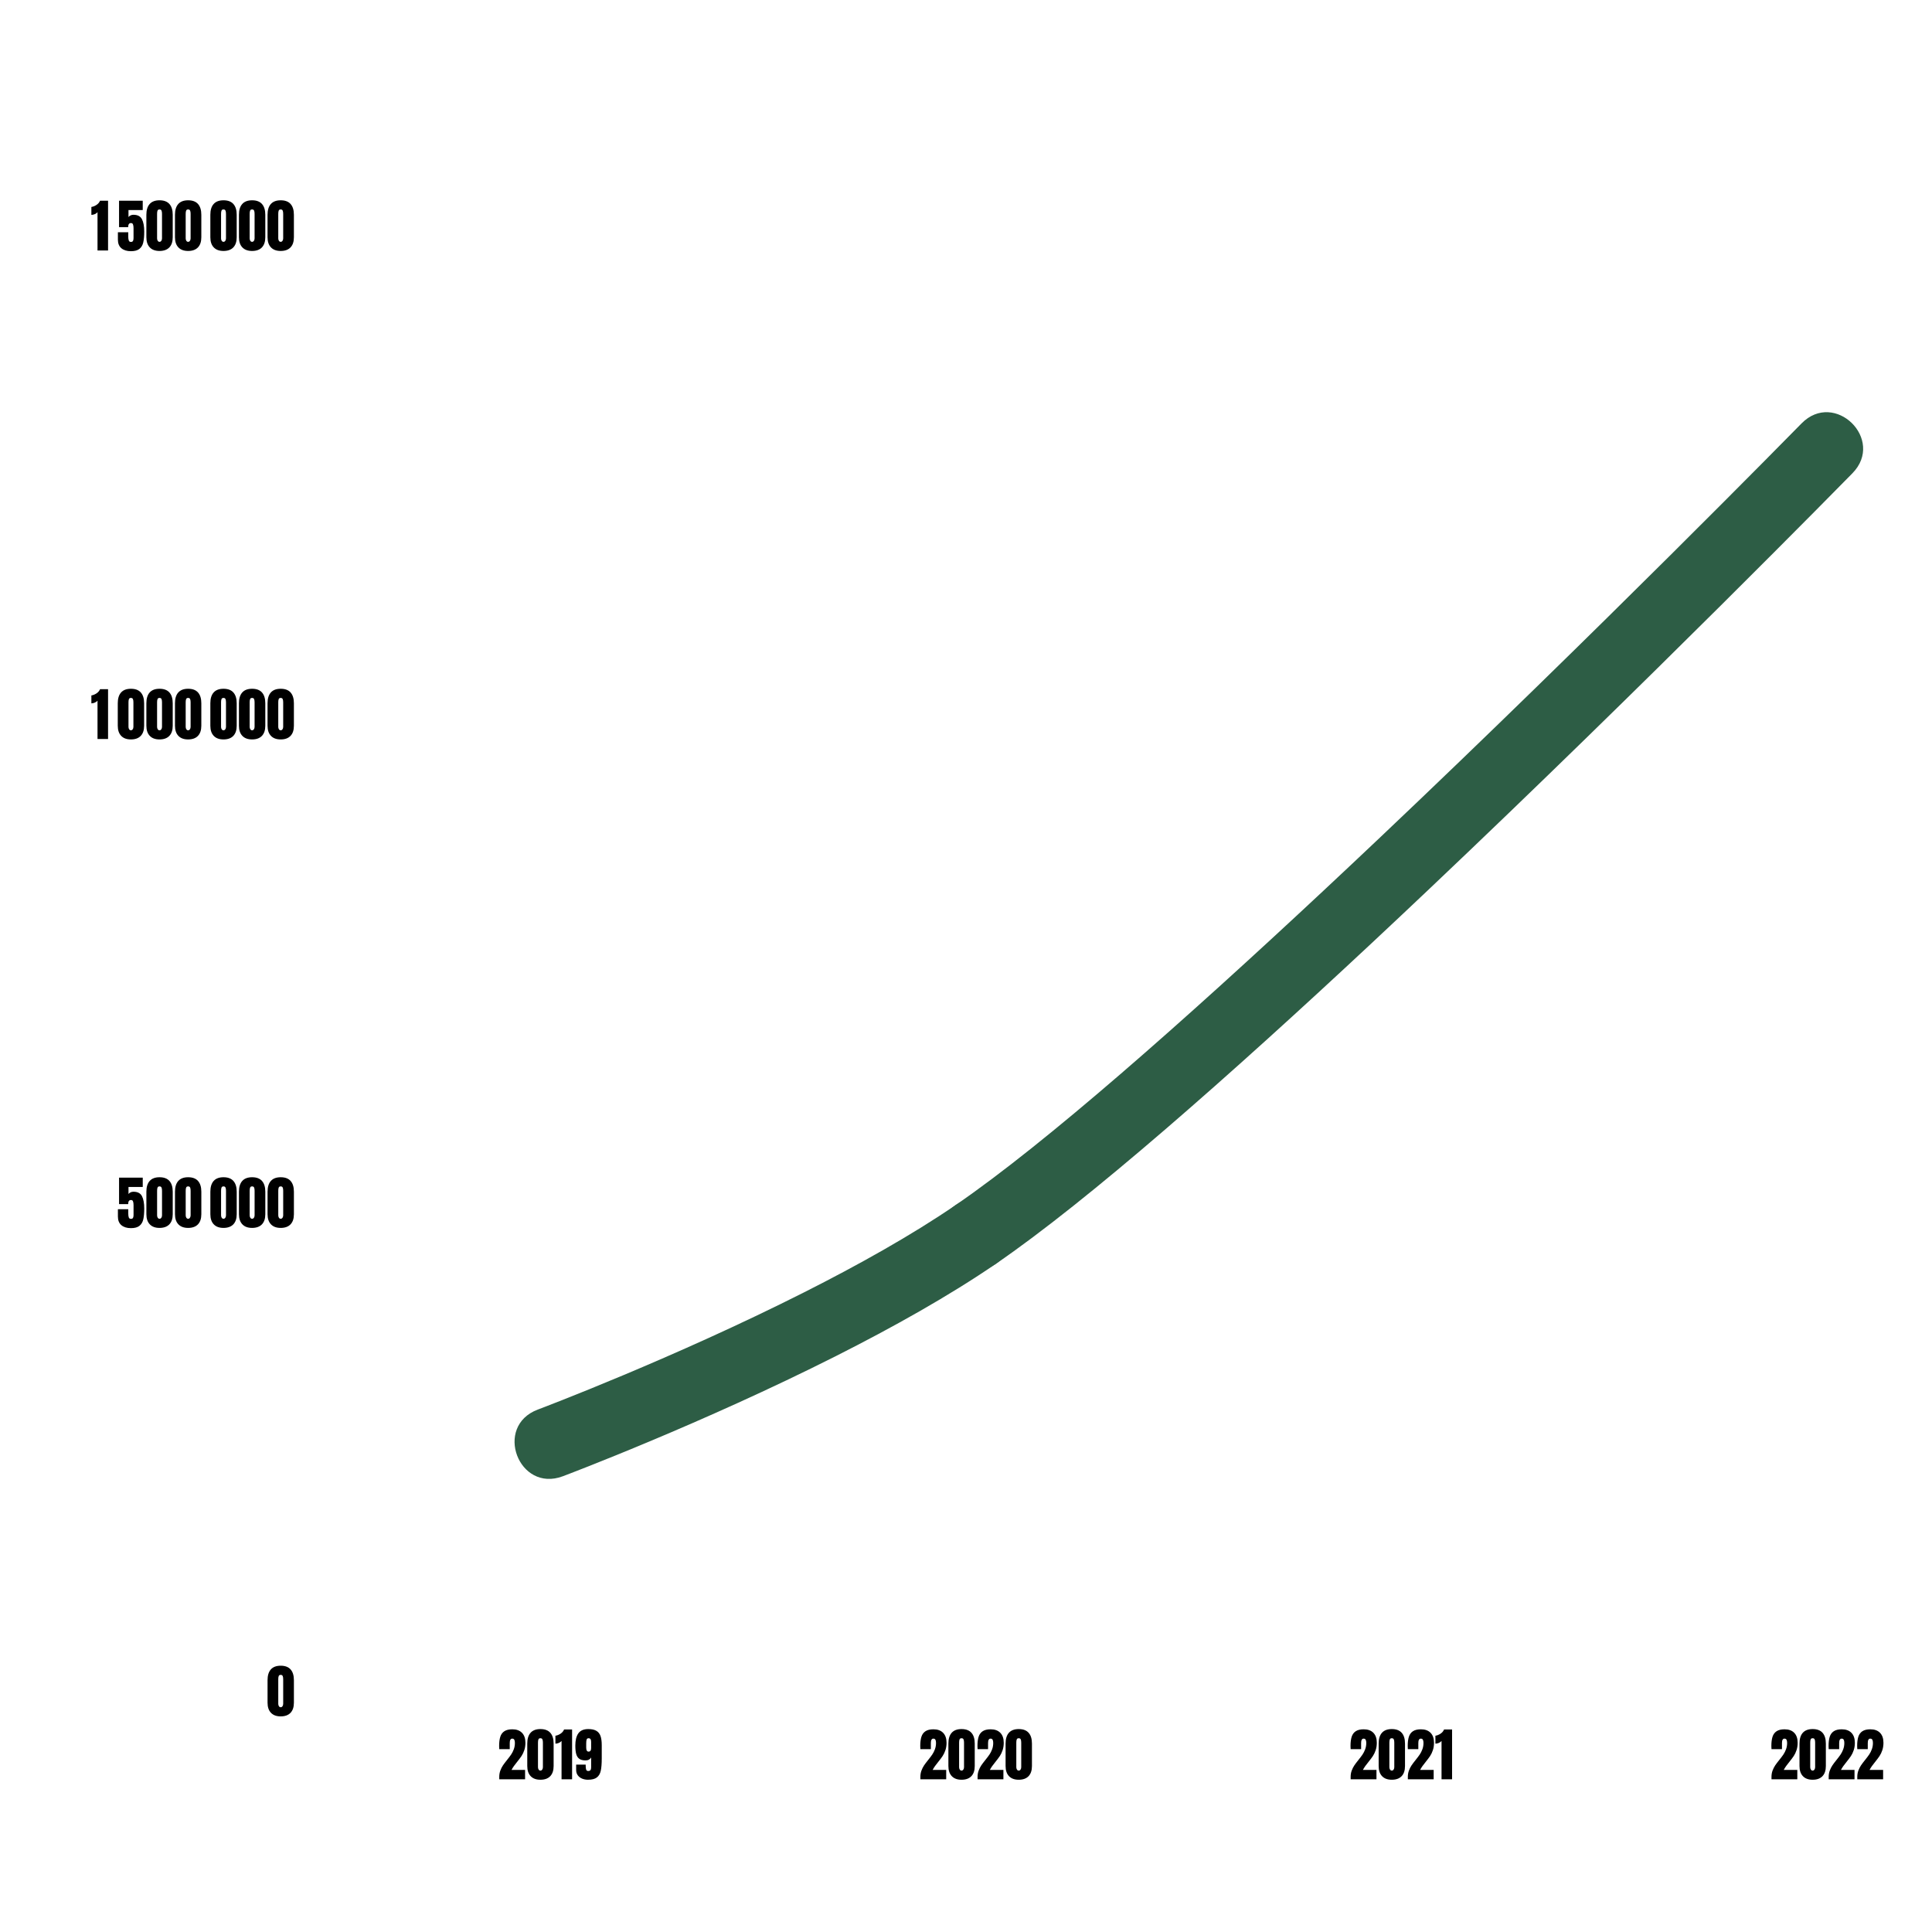 <svg xmlns="http://www.w3.org/2000/svg" width="1920" zoomAndPan="magnify" viewBox="0 0 1440 1440" height="1920"
     preserveAspectRatio="xMidYMid meet" version="1.0"><defs><g/><clipPath id="da29f2d772"><path d="M 383 893 L 755 893 L 755 1103 L 383 1103 Z M 383 893 " clip-rule="nonzero"/></clipPath><clipPath id="50ce018837"><path d="M 413.949 1075.473 C 413.949 1073.379 412.25 1071.68 410.156 1071.68 C 408.062 1071.68 406.363 1073.379 406.363 1075.473 C 406.363 1077.566 408.062 1079.266 410.156 1079.266 C 412.25 1079.266 413.949 1077.566 413.949 1075.473 Z M 400.801 1050.629 C 367.809 1063.051 386.52 1112.742 419.512 1100.316 C 419.512 1100.316 419.551 1100.301 419.633 1100.273 C 423.602 1098.773 523.648 1060.934 623.336 1010.594 C 665.434 989.332 707.449 965.84 742.344 941.934 C 771.43 922.008 741.422 878.207 712.336 898.133 C 679.23 920.812 639.336 943.031 599.402 963.199 C 502.262 1012.25 404.773 1049.133 400.91 1050.586 C 400.84 1050.613 400.801 1050.629 400.801 1050.629 " clip-rule="nonzero"/></clipPath><clipPath id="280ed7d904"><path d="M 700 307 L 1389 307 L 1389 948 L 700 948 Z M 700 307 " clip-rule="nonzero"/></clipPath><clipPath id="d6981d12c8"><path d="M 731.133 920.031 C 731.133 917.938 729.434 916.242 727.34 916.242 C 725.246 916.242 723.547 917.938 723.547 920.031 C 723.547 922.129 725.246 923.824 727.34 923.824 C 729.434 923.824 731.133 922.129 731.133 920.031 Z M 712.336 898.133 C 683.25 918.059 713.262 961.859 742.344 941.934 C 810.914 894.957 916.613 801.758 1022.492 702.848 C 1036.688 689.586 1050.887 676.223 1065 662.855 C 1226.953 509.5 1377.621 355.875 1380.621 352.82 C 1380.652 352.789 1380.668 352.773 1380.668 352.773 C 1405.348 327.594 1367.43 290.43 1342.75 315.605 C 1342.75 315.605 1342.734 315.621 1342.707 315.652 C 1339.723 318.691 1189.727 471.629 1028.496 624.305 C 1014.469 637.586 1000.355 650.867 986.246 664.047 C 882.676 760.805 779.418 852.176 712.336 898.133 M 1365.5 334.188 C 1365.5 332.094 1363.805 330.395 1361.707 330.395 C 1359.613 330.395 1357.914 332.094 1357.914 334.188 C 1357.914 336.281 1359.613 337.98 1361.707 337.98 C 1363.805 337.98 1365.5 336.281 1365.5 334.188 Z M 1365.5 334.188 " clip-rule="nonzero"/></clipPath></defs><g fill="#000000" fill-opacity="1"><g transform="translate(370.821, 1326.171)"><g><path d="M 1.297 -1.766 C 1.297 -3.461 1.562 -5.031 2.094 -6.469 C 2.625 -7.906 3.273 -9.195 4.047 -10.344 C 4.828 -11.5 5.852 -12.859 7.125 -14.422 C 8.414 -16.023 9.441 -17.391 10.203 -18.516 C 10.961 -19.641 11.609 -20.926 12.141 -22.375 C 12.68 -23.832 12.953 -25.41 12.953 -27.109 C 12.953 -28.109 12.805 -28.891 12.516 -29.453 C 12.223 -30.016 11.707 -30.297 10.969 -30.297 C 9.727 -30.297 9.109 -29.188 9.109 -26.969 L 9.109 -22.438 L 1.297 -22.438 L 1.203 -24.734 C 1.203 -27.547 1.488 -29.859 2.062 -31.672 C 2.645 -33.484 3.656 -34.863 5.094 -35.812 C 6.531 -36.77 8.516 -37.25 11.047 -37.25 C 14.148 -37.25 16.551 -36.375 18.25 -34.625 C 19.945 -32.883 20.797 -30.422 20.797 -27.234 C 20.797 -25.191 20.516 -23.344 19.953 -21.688 C 19.398 -20.031 18.711 -18.582 17.891 -17.344 C 17.066 -16.113 15.977 -14.66 14.625 -12.984 C 13.645 -11.805 12.832 -10.754 12.188 -9.828 C 11.539 -8.91 10.957 -7.961 10.438 -6.984 L 20.547 -6.984 L 20.547 0 L 1.297 0 Z M 1.297 -1.766 "/></g></g></g><g fill="#000000" fill-opacity="1"><g transform="translate(392.138, 1326.171)"><g><path d="M 10.656 0.344 C 7.52 0.344 5.102 -0.539 3.406 -2.312 C 1.707 -4.082 0.859 -6.602 0.859 -9.875 L 0.859 -26.625 C 0.859 -30.133 1.676 -32.812 3.312 -34.656 C 4.957 -36.5 7.406 -37.422 10.656 -37.422 C 13.938 -37.422 16.395 -36.5 18.031 -34.656 C 19.676 -32.812 20.5 -30.133 20.5 -26.625 L 20.5 -9.875 C 20.5 -6.57 19.648 -4.039 17.953 -2.281 C 16.254 -0.531 13.82 0.344 10.656 0.344 Z M 10.656 -6.469 C 11.207 -6.469 11.656 -6.719 12 -7.219 C 12.344 -7.727 12.516 -8.328 12.516 -9.016 L 12.516 -27.312 C 12.516 -28.383 12.391 -29.195 12.141 -29.75 C 11.898 -30.312 11.406 -30.594 10.656 -30.594 C 9.906 -30.594 9.414 -30.312 9.188 -29.75 C 8.957 -29.195 8.844 -28.383 8.844 -27.312 L 8.844 -9.016 C 8.844 -8.328 9.008 -7.727 9.344 -7.219 C 9.676 -6.719 10.113 -6.469 10.656 -6.469 Z M 10.656 -6.469 "/></g></g></g><g fill="#000000" fill-opacity="1"><g transform="translate(413.454, 1326.171)"><g><path d="M 5.094 -28.562 C 4.602 -27.957 3.914 -27.469 3.031 -27.094 C 2.156 -26.727 1.316 -26.547 0.516 -26.547 L 0.516 -32.453 C 1.785 -32.648 3.047 -33.148 4.297 -33.953 C 5.547 -34.766 6.441 -35.816 6.984 -37.109 L 12.953 -37.109 L 12.953 0 L 5.094 0 Z M 5.094 -28.562 "/></g></g></g><g fill="#000000" fill-opacity="1"><g transform="translate(427.738, 1326.171)"><g><path d="M 10.531 0.344 C 8.914 0.344 7.438 0.062 6.094 -0.5 C 4.758 -1.062 3.691 -1.891 2.891 -2.984 C 2.086 -4.078 1.688 -5.398 1.688 -6.953 L 1.688 -10.922 L 8.797 -10.922 L 8.797 -10.188 C 8.797 -8.945 8.91 -7.969 9.141 -7.25 C 9.379 -6.531 9.883 -6.172 10.656 -6.172 C 11.469 -6.172 12.035 -6.395 12.359 -6.844 C 12.691 -7.289 12.859 -7.957 12.859 -8.844 L 12.859 -16.266 C 12.516 -15.609 11.984 -15.078 11.266 -14.672 C 10.547 -14.266 9.695 -14.062 8.719 -14.062 C 6.707 -14.062 5.145 -14.461 4.031 -15.266 C 2.926 -16.078 2.156 -17.273 1.719 -18.859 C 1.289 -20.441 1.078 -22.523 1.078 -25.109 C 1.078 -29.055 1.82 -32.094 3.312 -34.219 C 4.812 -36.352 7.289 -37.422 10.75 -37.422 C 13.281 -37.422 15.281 -36.988 16.75 -36.125 C 18.219 -35.258 19.254 -33.961 19.859 -32.234 C 20.461 -30.504 20.766 -28.258 20.766 -25.5 L 20.766 -15.5 C 20.766 -11.664 20.531 -8.648 20.062 -6.453 C 19.602 -4.254 18.641 -2.57 17.172 -1.406 C 15.703 -0.238 13.488 0.344 10.531 0.344 Z M 10.922 -20.625 C 12.211 -20.625 12.859 -21.504 12.859 -23.266 L 12.859 -27.875 C 12.859 -29.688 12.238 -30.594 11 -30.594 C 10.227 -30.594 9.734 -30.281 9.516 -29.656 C 9.297 -29.039 9.188 -28.047 9.188 -26.672 L 9.188 -23.656 C 9.188 -21.633 9.766 -20.625 10.922 -20.625 Z M 10.922 -20.625 "/></g></g></g><g fill="#000000" fill-opacity="1"><g transform="translate(684.699, 1326.171)"><g><path d="M 1.297 -1.766 C 1.297 -3.461 1.562 -5.031 2.094 -6.469 C 2.625 -7.906 3.273 -9.195 4.047 -10.344 C 4.828 -11.5 5.852 -12.859 7.125 -14.422 C 8.414 -16.023 9.441 -17.391 10.203 -18.516 C 10.961 -19.641 11.609 -20.926 12.141 -22.375 C 12.68 -23.832 12.953 -25.41 12.953 -27.109 C 12.953 -28.109 12.805 -28.891 12.516 -29.453 C 12.223 -30.016 11.707 -30.297 10.969 -30.297 C 9.727 -30.297 9.109 -29.188 9.109 -26.969 L 9.109 -22.438 L 1.297 -22.438 L 1.203 -24.734 C 1.203 -27.547 1.488 -29.859 2.062 -31.672 C 2.645 -33.484 3.656 -34.863 5.094 -35.812 C 6.531 -36.77 8.516 -37.25 11.047 -37.25 C 14.148 -37.25 16.551 -36.375 18.25 -34.625 C 19.945 -32.883 20.797 -30.422 20.797 -27.234 C 20.797 -25.191 20.516 -23.344 19.953 -21.688 C 19.398 -20.031 18.711 -18.582 17.891 -17.344 C 17.066 -16.113 15.977 -14.66 14.625 -12.984 C 13.645 -11.805 12.832 -10.754 12.188 -9.828 C 11.539 -8.91 10.957 -7.961 10.438 -6.984 L 20.547 -6.984 L 20.547 0 L 1.297 0 Z M 1.297 -1.766 "/></g></g></g><g fill="#000000" fill-opacity="1"><g transform="translate(706.016, 1326.171)"><g><path d="M 10.656 0.344 C 7.52 0.344 5.102 -0.539 3.406 -2.312 C 1.707 -4.082 0.859 -6.602 0.859 -9.875 L 0.859 -26.625 C 0.859 -30.133 1.676 -32.812 3.312 -34.656 C 4.957 -36.5 7.406 -37.422 10.656 -37.422 C 13.938 -37.422 16.395 -36.5 18.031 -34.656 C 19.676 -32.812 20.5 -30.133 20.5 -26.625 L 20.5 -9.875 C 20.5 -6.57 19.648 -4.039 17.953 -2.281 C 16.254 -0.531 13.82 0.344 10.656 0.344 Z M 10.656 -6.469 C 11.207 -6.469 11.656 -6.719 12 -7.219 C 12.344 -7.727 12.516 -8.328 12.516 -9.016 L 12.516 -27.312 C 12.516 -28.383 12.391 -29.195 12.141 -29.75 C 11.898 -30.312 11.406 -30.594 10.656 -30.594 C 9.906 -30.594 9.414 -30.312 9.188 -29.75 C 8.957 -29.195 8.844 -28.383 8.844 -27.312 L 8.844 -9.016 C 8.844 -8.328 9.008 -7.727 9.344 -7.219 C 9.676 -6.719 10.113 -6.469 10.656 -6.469 Z M 10.656 -6.469 "/></g></g></g><g fill="#000000" fill-opacity="1"><g transform="translate(727.333, 1326.171)"><g><path d="M 1.297 -1.766 C 1.297 -3.461 1.562 -5.031 2.094 -6.469 C 2.625 -7.906 3.273 -9.195 4.047 -10.344 C 4.828 -11.5 5.852 -12.859 7.125 -14.422 C 8.414 -16.023 9.441 -17.391 10.203 -18.516 C 10.961 -19.641 11.609 -20.926 12.141 -22.375 C 12.68 -23.832 12.953 -25.41 12.953 -27.109 C 12.953 -28.109 12.805 -28.891 12.516 -29.453 C 12.223 -30.016 11.707 -30.297 10.969 -30.297 C 9.727 -30.297 9.109 -29.188 9.109 -26.969 L 9.109 -22.438 L 1.297 -22.438 L 1.203 -24.734 C 1.203 -27.547 1.488 -29.859 2.062 -31.672 C 2.645 -33.484 3.656 -34.863 5.094 -35.812 C 6.531 -36.77 8.516 -37.25 11.047 -37.25 C 14.148 -37.25 16.551 -36.375 18.25 -34.625 C 19.945 -32.883 20.797 -30.422 20.797 -27.234 C 20.797 -25.191 20.516 -23.344 19.953 -21.688 C 19.398 -20.031 18.711 -18.582 17.891 -17.344 C 17.066 -16.113 15.977 -14.66 14.625 -12.984 C 13.645 -11.805 12.832 -10.754 12.188 -9.828 C 11.539 -8.91 10.957 -7.961 10.438 -6.984 L 20.547 -6.984 L 20.547 0 L 1.297 0 Z M 1.297 -1.766 "/></g></g></g><g fill="#000000" fill-opacity="1"><g transform="translate(748.65, 1326.171)"><g><path d="M 10.656 0.344 C 7.52 0.344 5.102 -0.539 3.406 -2.312 C 1.707 -4.082 0.859 -6.602 0.859 -9.875 L 0.859 -26.625 C 0.859 -30.133 1.676 -32.812 3.312 -34.656 C 4.957 -36.5 7.406 -37.422 10.656 -37.422 C 13.938 -37.422 16.395 -36.5 18.031 -34.656 C 19.676 -32.812 20.5 -30.133 20.5 -26.625 L 20.5 -9.875 C 20.5 -6.57 19.648 -4.039 17.953 -2.281 C 16.254 -0.531 13.82 0.344 10.656 0.344 Z M 10.656 -6.469 C 11.207 -6.469 11.656 -6.719 12 -7.219 C 12.344 -7.727 12.516 -8.328 12.516 -9.016 L 12.516 -27.312 C 12.516 -28.383 12.391 -29.195 12.141 -29.75 C 11.898 -30.312 11.406 -30.594 10.656 -30.594 C 9.906 -30.594 9.414 -30.312 9.188 -29.75 C 8.957 -29.195 8.844 -28.383 8.844 -27.312 L 8.844 -9.016 C 8.844 -8.328 9.008 -7.727 9.344 -7.219 C 9.676 -6.719 10.113 -6.469 10.656 -6.469 Z M 10.656 -6.469 "/></g></g></g><g fill="#000000" fill-opacity="1"><g transform="translate(1005.392, 1326.171)"><g><path d="M 1.297 -1.766 C 1.297 -3.461 1.562 -5.031 2.094 -6.469 C 2.625 -7.906 3.273 -9.195 4.047 -10.344 C 4.828 -11.5 5.852 -12.859 7.125 -14.422 C 8.414 -16.023 9.441 -17.391 10.203 -18.516 C 10.961 -19.641 11.609 -20.926 12.141 -22.375 C 12.68 -23.832 12.953 -25.41 12.953 -27.109 C 12.953 -28.109 12.805 -28.891 12.516 -29.453 C 12.223 -30.016 11.707 -30.297 10.969 -30.297 C 9.727 -30.297 9.109 -29.188 9.109 -26.969 L 9.109 -22.438 L 1.297 -22.438 L 1.203 -24.734 C 1.203 -27.547 1.488 -29.859 2.062 -31.672 C 2.645 -33.484 3.656 -34.863 5.094 -35.812 C 6.531 -36.77 8.516 -37.25 11.047 -37.25 C 14.148 -37.25 16.551 -36.375 18.25 -34.625 C 19.945 -32.883 20.797 -30.422 20.797 -27.234 C 20.797 -25.191 20.516 -23.344 19.953 -21.688 C 19.398 -20.031 18.711 -18.582 17.891 -17.344 C 17.066 -16.113 15.977 -14.66 14.625 -12.984 C 13.645 -11.805 12.832 -10.754 12.188 -9.828 C 11.539 -8.91 10.957 -7.961 10.438 -6.984 L 20.547 -6.984 L 20.547 0 L 1.297 0 Z M 1.297 -1.766 "/></g></g></g><g fill="#000000" fill-opacity="1"><g transform="translate(1026.709, 1326.171)"><g><path d="M 10.656 0.344 C 7.52 0.344 5.102 -0.539 3.406 -2.312 C 1.707 -4.082 0.859 -6.602 0.859 -9.875 L 0.859 -26.625 C 0.859 -30.133 1.676 -32.812 3.312 -34.656 C 4.957 -36.5 7.406 -37.422 10.656 -37.422 C 13.938 -37.422 16.395 -36.5 18.031 -34.656 C 19.676 -32.812 20.5 -30.133 20.5 -26.625 L 20.5 -9.875 C 20.5 -6.57 19.648 -4.039 17.953 -2.281 C 16.254 -0.531 13.82 0.344 10.656 0.344 Z M 10.656 -6.469 C 11.207 -6.469 11.656 -6.719 12 -7.219 C 12.344 -7.727 12.516 -8.328 12.516 -9.016 L 12.516 -27.312 C 12.516 -28.383 12.391 -29.195 12.141 -29.75 C 11.898 -30.312 11.406 -30.594 10.656 -30.594 C 9.906 -30.594 9.414 -30.312 9.188 -29.75 C 8.957 -29.195 8.844 -28.383 8.844 -27.312 L 8.844 -9.016 C 8.844 -8.328 9.008 -7.727 9.344 -7.219 C 9.676 -6.719 10.113 -6.469 10.656 -6.469 Z M 10.656 -6.469 "/></g></g></g><g fill="#000000" fill-opacity="1"><g transform="translate(1048.026, 1326.171)"><g><path d="M 1.297 -1.766 C 1.297 -3.461 1.562 -5.031 2.094 -6.469 C 2.625 -7.906 3.273 -9.195 4.047 -10.344 C 4.828 -11.5 5.852 -12.859 7.125 -14.422 C 8.414 -16.023 9.441 -17.391 10.203 -18.516 C 10.961 -19.641 11.609 -20.926 12.141 -22.375 C 12.68 -23.832 12.953 -25.41 12.953 -27.109 C 12.953 -28.109 12.805 -28.891 12.516 -29.453 C 12.223 -30.016 11.707 -30.297 10.969 -30.297 C 9.727 -30.297 9.109 -29.188 9.109 -26.969 L 9.109 -22.438 L 1.297 -22.438 L 1.203 -24.734 C 1.203 -27.547 1.488 -29.859 2.062 -31.672 C 2.645 -33.484 3.656 -34.863 5.094 -35.812 C 6.531 -36.77 8.516 -37.25 11.047 -37.25 C 14.148 -37.25 16.551 -36.375 18.25 -34.625 C 19.945 -32.883 20.797 -30.422 20.797 -27.234 C 20.797 -25.191 20.516 -23.344 19.953 -21.688 C 19.398 -20.031 18.711 -18.582 17.891 -17.344 C 17.066 -16.113 15.977 -14.66 14.625 -12.984 C 13.645 -11.805 12.832 -10.754 12.188 -9.828 C 11.539 -8.91 10.957 -7.961 10.438 -6.984 L 20.547 -6.984 L 20.547 0 L 1.297 0 Z M 1.297 -1.766 "/></g></g></g><g fill="#000000" fill-opacity="1"><g transform="translate(1069.343, 1326.171)"><g><path d="M 5.094 -28.562 C 4.602 -27.957 3.914 -27.469 3.031 -27.094 C 2.156 -26.727 1.316 -26.547 0.516 -26.547 L 0.516 -32.453 C 1.785 -32.648 3.047 -33.148 4.297 -33.953 C 5.547 -34.766 6.441 -35.816 6.984 -37.109 L 12.953 -37.109 L 12.953 0 L 5.094 0 Z M 5.094 -28.562 "/></g></g></g><g fill="#000000" fill-opacity="1"><g transform="translate(1319.068, 1326.171)"><g><path d="M 1.297 -1.766 C 1.297 -3.461 1.562 -5.031 2.094 -6.469 C 2.625 -7.906 3.273 -9.195 4.047 -10.344 C 4.828 -11.5 5.852 -12.859 7.125 -14.422 C 8.414 -16.023 9.441 -17.391 10.203 -18.516 C 10.961 -19.641 11.609 -20.926 12.141 -22.375 C 12.68 -23.832 12.953 -25.41 12.953 -27.109 C 12.953 -28.109 12.805 -28.891 12.516 -29.453 C 12.223 -30.016 11.707 -30.297 10.969 -30.297 C 9.727 -30.297 9.109 -29.188 9.109 -26.969 L 9.109 -22.438 L 1.297 -22.438 L 1.203 -24.734 C 1.203 -27.547 1.488 -29.859 2.062 -31.672 C 2.645 -33.484 3.656 -34.863 5.094 -35.812 C 6.531 -36.77 8.516 -37.25 11.047 -37.25 C 14.148 -37.25 16.551 -36.375 18.25 -34.625 C 19.945 -32.883 20.797 -30.422 20.797 -27.234 C 20.797 -25.191 20.516 -23.344 19.953 -21.688 C 19.398 -20.031 18.711 -18.582 17.891 -17.344 C 17.066 -16.113 15.977 -14.66 14.625 -12.984 C 13.645 -11.805 12.832 -10.754 12.188 -9.828 C 11.539 -8.91 10.957 -7.961 10.438 -6.984 L 20.547 -6.984 L 20.547 0 L 1.297 0 Z M 1.297 -1.766 "/></g></g></g><g fill="#000000" fill-opacity="1"><g transform="translate(1340.384, 1326.171)"><g><path d="M 10.656 0.344 C 7.52 0.344 5.102 -0.539 3.406 -2.312 C 1.707 -4.082 0.859 -6.602 0.859 -9.875 L 0.859 -26.625 C 0.859 -30.133 1.676 -32.812 3.312 -34.656 C 4.957 -36.5 7.406 -37.422 10.656 -37.422 C 13.938 -37.422 16.395 -36.5 18.031 -34.656 C 19.676 -32.812 20.5 -30.133 20.5 -26.625 L 20.5 -9.875 C 20.5 -6.57 19.648 -4.039 17.953 -2.281 C 16.254 -0.531 13.82 0.344 10.656 0.344 Z M 10.656 -6.469 C 11.207 -6.469 11.656 -6.719 12 -7.219 C 12.344 -7.727 12.516 -8.328 12.516 -9.016 L 12.516 -27.312 C 12.516 -28.383 12.391 -29.195 12.141 -29.75 C 11.898 -30.312 11.406 -30.594 10.656 -30.594 C 9.906 -30.594 9.414 -30.312 9.188 -29.75 C 8.957 -29.195 8.844 -28.383 8.844 -27.312 L 8.844 -9.016 C 8.844 -8.328 9.008 -7.727 9.344 -7.219 C 9.676 -6.719 10.113 -6.469 10.656 -6.469 Z M 10.656 -6.469 "/></g></g></g><g fill="#000000" fill-opacity="1"><g transform="translate(1361.701, 1326.171)"><g><path d="M 1.297 -1.766 C 1.297 -3.461 1.562 -5.031 2.094 -6.469 C 2.625 -7.906 3.273 -9.195 4.047 -10.344 C 4.828 -11.5 5.852 -12.859 7.125 -14.422 C 8.414 -16.023 9.441 -17.391 10.203 -18.516 C 10.961 -19.641 11.609 -20.926 12.141 -22.375 C 12.68 -23.832 12.953 -25.41 12.953 -27.109 C 12.953 -28.109 12.805 -28.891 12.516 -29.453 C 12.223 -30.016 11.707 -30.297 10.969 -30.297 C 9.727 -30.297 9.109 -29.188 9.109 -26.969 L 9.109 -22.438 L 1.297 -22.438 L 1.203 -24.734 C 1.203 -27.547 1.488 -29.859 2.062 -31.672 C 2.645 -33.484 3.656 -34.863 5.094 -35.812 C 6.531 -36.77 8.516 -37.25 11.047 -37.25 C 14.148 -37.25 16.551 -36.375 18.25 -34.625 C 19.945 -32.883 20.797 -30.422 20.797 -27.234 C 20.797 -25.191 20.516 -23.344 19.953 -21.688 C 19.398 -20.031 18.711 -18.582 17.891 -17.344 C 17.066 -16.113 15.977 -14.66 14.625 -12.984 C 13.645 -11.805 12.832 -10.754 12.188 -9.828 C 11.539 -8.91 10.957 -7.961 10.438 -6.984 L 20.547 -6.984 L 20.547 0 L 1.297 0 Z M 1.297 -1.766 "/></g></g></g><g fill="#000000" fill-opacity="1"><g transform="translate(1383.018, 1326.171)"><g><path d="M 1.297 -1.766 C 1.297 -3.461 1.562 -5.031 2.094 -6.469 C 2.625 -7.906 3.273 -9.195 4.047 -10.344 C 4.828 -11.5 5.852 -12.859 7.125 -14.422 C 8.414 -16.023 9.441 -17.391 10.203 -18.516 C 10.961 -19.641 11.609 -20.926 12.141 -22.375 C 12.68 -23.832 12.953 -25.41 12.953 -27.109 C 12.953 -28.109 12.805 -28.891 12.516 -29.453 C 12.223 -30.016 11.707 -30.297 10.969 -30.297 C 9.727 -30.297 9.109 -29.188 9.109 -26.969 L 9.109 -22.438 L 1.297 -22.438 L 1.203 -24.734 C 1.203 -27.547 1.488 -29.859 2.062 -31.672 C 2.645 -33.484 3.656 -34.863 5.094 -35.812 C 6.531 -36.77 8.516 -37.25 11.047 -37.25 C 14.148 -37.25 16.551 -36.375 18.25 -34.625 C 19.945 -32.883 20.797 -30.422 20.797 -27.234 C 20.797 -25.191 20.516 -23.344 19.953 -21.688 C 19.398 -20.031 18.711 -18.582 17.891 -17.344 C 17.066 -16.113 15.977 -14.66 14.625 -12.984 C 13.645 -11.805 12.832 -10.754 12.188 -9.828 C 11.539 -8.91 10.957 -7.961 10.438 -6.984 L 20.547 -6.984 L 20.547 0 L 1.297 0 Z M 1.297 -1.766 "/></g></g></g><g fill="#000000" fill-opacity="1"><g transform="translate(67.589, 186.711)"><g><path d="M 5.094 -28.562 C 4.602 -27.957 3.914 -27.469 3.031 -27.094 C 2.156 -26.727 1.316 -26.547 0.516 -26.547 L 0.516 -32.453 C 1.785 -32.648 3.047 -33.148 4.297 -33.953 C 5.547 -34.766 6.441 -35.816 6.984 -37.109 L 12.953 -37.109 L 12.953 0 L 5.094 0 Z M 5.094 -28.562 "/></g></g></g><g fill="#000000" fill-opacity="1"><g transform="translate(81.873, 186.711)"><g/></g></g><g fill="#000000" fill-opacity="1"><g transform="translate(86.921, 186.711)"><g><path d="M 10.656 0.516 C 7.695 0.516 5.336 -0.207 3.578 -1.656 C 1.828 -3.113 0.953 -5.266 0.953 -8.109 L 0.953 -13.594 L 8.672 -13.594 L 8.672 -10.438 C 8.672 -9.176 8.801 -8.188 9.062 -7.469 C 9.32 -6.75 9.852 -6.391 10.656 -6.391 C 11.406 -6.391 11.914 -6.633 12.188 -7.125 C 12.469 -7.613 12.609 -8.332 12.609 -9.281 L 12.609 -16.578 C 12.609 -17.754 12.484 -18.691 12.234 -19.391 C 11.992 -20.098 11.484 -20.453 10.703 -20.453 C 9.297 -20.453 8.594 -19.43 8.594 -17.391 L 1.812 -17.391 L 1.812 -37.109 L 19.469 -37.109 L 19.469 -30.172 L 8.844 -30.172 L 8.844 -24.938 C 9.219 -25.426 9.723 -25.828 10.359 -26.141 C 10.992 -26.461 11.711 -26.625 12.516 -26.625 C 15.617 -26.625 17.738 -25.531 18.875 -23.344 C 20.008 -21.156 20.578 -18.062 20.578 -14.062 C 20.578 -10.758 20.336 -8.078 19.859 -6.016 C 19.391 -3.961 18.438 -2.359 17 -1.203 C 15.562 -0.055 13.445 0.516 10.656 0.516 Z M 10.656 0.516 "/></g></g></g><g fill="#000000" fill-opacity="1"><g transform="translate(108.238, 186.711)"><g><path d="M 10.656 0.344 C 7.52 0.344 5.102 -0.539 3.406 -2.312 C 1.707 -4.082 0.859 -6.602 0.859 -9.875 L 0.859 -26.625 C 0.859 -30.133 1.676 -32.812 3.312 -34.656 C 4.957 -36.5 7.406 -37.422 10.656 -37.422 C 13.938 -37.422 16.395 -36.5 18.031 -34.656 C 19.676 -32.812 20.5 -30.133 20.5 -26.625 L 20.5 -9.875 C 20.5 -6.57 19.648 -4.039 17.953 -2.281 C 16.254 -0.531 13.82 0.344 10.656 0.344 Z M 10.656 -6.469 C 11.207 -6.469 11.656 -6.719 12 -7.219 C 12.344 -7.727 12.516 -8.328 12.516 -9.016 L 12.516 -27.312 C 12.516 -28.383 12.391 -29.195 12.141 -29.75 C 11.898 -30.312 11.406 -30.594 10.656 -30.594 C 9.906 -30.594 9.414 -30.312 9.188 -29.75 C 8.957 -29.195 8.844 -28.383 8.844 -27.312 L 8.844 -9.016 C 8.844 -8.328 9.008 -7.727 9.344 -7.219 C 9.676 -6.719 10.113 -6.469 10.656 -6.469 Z M 10.656 -6.469 "/></g></g></g><g fill="#000000" fill-opacity="1"><g transform="translate(129.555, 186.711)"><g><path d="M 10.656 0.344 C 7.52 0.344 5.102 -0.539 3.406 -2.312 C 1.707 -4.082 0.859 -6.602 0.859 -9.875 L 0.859 -26.625 C 0.859 -30.133 1.676 -32.812 3.312 -34.656 C 4.957 -36.5 7.406 -37.422 10.656 -37.422 C 13.938 -37.422 16.395 -36.5 18.031 -34.656 C 19.676 -32.812 20.5 -30.133 20.5 -26.625 L 20.5 -9.875 C 20.5 -6.57 19.648 -4.039 17.953 -2.281 C 16.254 -0.531 13.82 0.344 10.656 0.344 Z M 10.656 -6.469 C 11.207 -6.469 11.656 -6.719 12 -7.219 C 12.344 -7.727 12.516 -8.328 12.516 -9.016 L 12.516 -27.312 C 12.516 -28.383 12.391 -29.195 12.141 -29.75 C 11.898 -30.312 11.406 -30.594 10.656 -30.594 C 9.906 -30.594 9.414 -30.312 9.188 -29.75 C 8.957 -29.195 8.844 -28.383 8.844 -27.312 L 8.844 -9.016 C 8.844 -8.328 9.008 -7.727 9.344 -7.219 C 9.676 -6.719 10.113 -6.469 10.656 -6.469 Z M 10.656 -6.469 "/></g></g></g><g fill="#000000" fill-opacity="1"><g transform="translate(150.872, 186.711)"><g/></g></g><g fill="#000000" fill-opacity="1"><g transform="translate(155.921, 186.711)"><g><path d="M 10.656 0.344 C 7.52 0.344 5.102 -0.539 3.406 -2.312 C 1.707 -4.082 0.859 -6.602 0.859 -9.875 L 0.859 -26.625 C 0.859 -30.133 1.676 -32.812 3.312 -34.656 C 4.957 -36.5 7.406 -37.422 10.656 -37.422 C 13.938 -37.422 16.395 -36.5 18.031 -34.656 C 19.676 -32.812 20.5 -30.133 20.5 -26.625 L 20.5 -9.875 C 20.5 -6.57 19.648 -4.039 17.953 -2.281 C 16.254 -0.531 13.82 0.344 10.656 0.344 Z M 10.656 -6.469 C 11.207 -6.469 11.656 -6.719 12 -7.219 C 12.344 -7.727 12.516 -8.328 12.516 -9.016 L 12.516 -27.312 C 12.516 -28.383 12.391 -29.195 12.141 -29.75 C 11.898 -30.312 11.406 -30.594 10.656 -30.594 C 9.906 -30.594 9.414 -30.312 9.188 -29.75 C 8.957 -29.195 8.844 -28.383 8.844 -27.312 L 8.844 -9.016 C 8.844 -8.328 9.008 -7.727 9.344 -7.219 C 9.676 -6.719 10.113 -6.469 10.656 -6.469 Z M 10.656 -6.469 "/></g></g></g><g fill="#000000" fill-opacity="1"><g transform="translate(177.237, 186.711)"><g><path d="M 10.656 0.344 C 7.52 0.344 5.102 -0.539 3.406 -2.312 C 1.707 -4.082 0.859 -6.602 0.859 -9.875 L 0.859 -26.625 C 0.859 -30.133 1.676 -32.812 3.312 -34.656 C 4.957 -36.5 7.406 -37.422 10.656 -37.422 C 13.938 -37.422 16.395 -36.5 18.031 -34.656 C 19.676 -32.812 20.5 -30.133 20.5 -26.625 L 20.5 -9.875 C 20.5 -6.57 19.648 -4.039 17.953 -2.281 C 16.254 -0.531 13.82 0.344 10.656 0.344 Z M 10.656 -6.469 C 11.207 -6.469 11.656 -6.719 12 -7.219 C 12.344 -7.727 12.516 -8.328 12.516 -9.016 L 12.516 -27.312 C 12.516 -28.383 12.391 -29.195 12.141 -29.75 C 11.898 -30.312 11.406 -30.594 10.656 -30.594 C 9.906 -30.594 9.414 -30.312 9.188 -29.75 C 8.957 -29.195 8.844 -28.383 8.844 -27.312 L 8.844 -9.016 C 8.844 -8.328 9.008 -7.727 9.344 -7.219 C 9.676 -6.719 10.113 -6.469 10.656 -6.469 Z M 10.656 -6.469 "/></g></g></g><g fill="#000000" fill-opacity="1"><g transform="translate(198.554, 186.711)"><g><path d="M 10.656 0.344 C 7.52 0.344 5.102 -0.539 3.406 -2.312 C 1.707 -4.082 0.859 -6.602 0.859 -9.875 L 0.859 -26.625 C 0.859 -30.133 1.676 -32.812 3.312 -34.656 C 4.957 -36.5 7.406 -37.422 10.656 -37.422 C 13.938 -37.422 16.395 -36.5 18.031 -34.656 C 19.676 -32.812 20.5 -30.133 20.5 -26.625 L 20.5 -9.875 C 20.5 -6.57 19.648 -4.039 17.953 -2.281 C 16.254 -0.531 13.82 0.344 10.656 0.344 Z M 10.656 -6.469 C 11.207 -6.469 11.656 -6.719 12 -7.219 C 12.344 -7.727 12.516 -8.328 12.516 -9.016 L 12.516 -27.312 C 12.516 -28.383 12.391 -29.195 12.141 -29.75 C 11.898 -30.312 11.406 -30.594 10.656 -30.594 C 9.906 -30.594 9.414 -30.312 9.188 -29.75 C 8.957 -29.195 8.844 -28.383 8.844 -27.312 L 8.844 -9.016 C 8.844 -8.328 9.008 -7.727 9.344 -7.219 C 9.676 -6.719 10.113 -6.469 10.656 -6.469 Z M 10.656 -6.469 "/></g></g></g><g fill="#000000" fill-opacity="1"><g transform="translate(219.882, 186.711)"><g/></g></g><g fill="#000000" fill-opacity="1"><g transform="translate(67.589, 550.79)"><g><path d="M 5.094 -28.562 C 4.602 -27.957 3.914 -27.469 3.031 -27.094 C 2.156 -26.727 1.316 -26.547 0.516 -26.547 L 0.516 -32.453 C 1.785 -32.648 3.047 -33.148 4.297 -33.953 C 5.547 -34.766 6.441 -35.816 6.984 -37.109 L 12.953 -37.109 L 12.953 0 L 5.094 0 Z M 5.094 -28.562 "/></g></g></g><g fill="#000000" fill-opacity="1"><g transform="translate(81.873, 550.79)"><g/></g></g><g fill="#000000" fill-opacity="1"><g transform="translate(86.921, 550.79)"><g><path d="M 10.656 0.344 C 7.52 0.344 5.102 -0.539 3.406 -2.312 C 1.707 -4.082 0.859 -6.602 0.859 -9.875 L 0.859 -26.625 C 0.859 -30.133 1.676 -32.812 3.312 -34.656 C 4.957 -36.5 7.406 -37.422 10.656 -37.422 C 13.938 -37.422 16.395 -36.5 18.031 -34.656 C 19.676 -32.812 20.5 -30.133 20.5 -26.625 L 20.5 -9.875 C 20.5 -6.57 19.648 -4.039 17.953 -2.281 C 16.254 -0.531 13.82 0.344 10.656 0.344 Z M 10.656 -6.469 C 11.207 -6.469 11.656 -6.719 12 -7.219 C 12.344 -7.727 12.516 -8.328 12.516 -9.016 L 12.516 -27.312 C 12.516 -28.383 12.391 -29.195 12.141 -29.75 C 11.898 -30.312 11.406 -30.594 10.656 -30.594 C 9.906 -30.594 9.414 -30.312 9.188 -29.75 C 8.957 -29.195 8.844 -28.383 8.844 -27.312 L 8.844 -9.016 C 8.844 -8.328 9.008 -7.727 9.344 -7.219 C 9.676 -6.719 10.113 -6.469 10.656 -6.469 Z M 10.656 -6.469 "/></g></g></g><g fill="#000000" fill-opacity="1"><g transform="translate(108.238, 550.79)"><g><path d="M 10.656 0.344 C 7.52 0.344 5.102 -0.539 3.406 -2.312 C 1.707 -4.082 0.859 -6.602 0.859 -9.875 L 0.859 -26.625 C 0.859 -30.133 1.676 -32.812 3.312 -34.656 C 4.957 -36.5 7.406 -37.422 10.656 -37.422 C 13.938 -37.422 16.395 -36.5 18.031 -34.656 C 19.676 -32.812 20.5 -30.133 20.5 -26.625 L 20.5 -9.875 C 20.5 -6.57 19.648 -4.039 17.953 -2.281 C 16.254 -0.531 13.82 0.344 10.656 0.344 Z M 10.656 -6.469 C 11.207 -6.469 11.656 -6.719 12 -7.219 C 12.344 -7.727 12.516 -8.328 12.516 -9.016 L 12.516 -27.312 C 12.516 -28.383 12.391 -29.195 12.141 -29.75 C 11.898 -30.312 11.406 -30.594 10.656 -30.594 C 9.906 -30.594 9.414 -30.312 9.188 -29.75 C 8.957 -29.195 8.844 -28.383 8.844 -27.312 L 8.844 -9.016 C 8.844 -8.328 9.008 -7.727 9.344 -7.219 C 9.676 -6.719 10.113 -6.469 10.656 -6.469 Z M 10.656 -6.469 "/></g></g></g><g fill="#000000" fill-opacity="1"><g transform="translate(129.555, 550.79)"><g><path d="M 10.656 0.344 C 7.52 0.344 5.102 -0.539 3.406 -2.312 C 1.707 -4.082 0.859 -6.602 0.859 -9.875 L 0.859 -26.625 C 0.859 -30.133 1.676 -32.812 3.312 -34.656 C 4.957 -36.5 7.406 -37.422 10.656 -37.422 C 13.938 -37.422 16.395 -36.5 18.031 -34.656 C 19.676 -32.812 20.5 -30.133 20.5 -26.625 L 20.5 -9.875 C 20.5 -6.57 19.648 -4.039 17.953 -2.281 C 16.254 -0.531 13.82 0.344 10.656 0.344 Z M 10.656 -6.469 C 11.207 -6.469 11.656 -6.719 12 -7.219 C 12.344 -7.727 12.516 -8.328 12.516 -9.016 L 12.516 -27.312 C 12.516 -28.383 12.391 -29.195 12.141 -29.75 C 11.898 -30.312 11.406 -30.594 10.656 -30.594 C 9.906 -30.594 9.414 -30.312 9.188 -29.75 C 8.957 -29.195 8.844 -28.383 8.844 -27.312 L 8.844 -9.016 C 8.844 -8.328 9.008 -7.727 9.344 -7.219 C 9.676 -6.719 10.113 -6.469 10.656 -6.469 Z M 10.656 -6.469 "/></g></g></g><g fill="#000000" fill-opacity="1"><g transform="translate(150.872, 550.79)"><g/></g></g><g fill="#000000" fill-opacity="1"><g transform="translate(155.921, 550.79)"><g><path d="M 10.656 0.344 C 7.52 0.344 5.102 -0.539 3.406 -2.312 C 1.707 -4.082 0.859 -6.602 0.859 -9.875 L 0.859 -26.625 C 0.859 -30.133 1.676 -32.812 3.312 -34.656 C 4.957 -36.5 7.406 -37.422 10.656 -37.422 C 13.938 -37.422 16.395 -36.5 18.031 -34.656 C 19.676 -32.812 20.5 -30.133 20.5 -26.625 L 20.5 -9.875 C 20.5 -6.57 19.648 -4.039 17.953 -2.281 C 16.254 -0.531 13.82 0.344 10.656 0.344 Z M 10.656 -6.469 C 11.207 -6.469 11.656 -6.719 12 -7.219 C 12.344 -7.727 12.516 -8.328 12.516 -9.016 L 12.516 -27.312 C 12.516 -28.383 12.391 -29.195 12.141 -29.75 C 11.898 -30.312 11.406 -30.594 10.656 -30.594 C 9.906 -30.594 9.414 -30.312 9.188 -29.75 C 8.957 -29.195 8.844 -28.383 8.844 -27.312 L 8.844 -9.016 C 8.844 -8.328 9.008 -7.727 9.344 -7.219 C 9.676 -6.719 10.113 -6.469 10.656 -6.469 Z M 10.656 -6.469 "/></g></g></g><g fill="#000000" fill-opacity="1"><g transform="translate(177.237, 550.79)"><g><path d="M 10.656 0.344 C 7.52 0.344 5.102 -0.539 3.406 -2.312 C 1.707 -4.082 0.859 -6.602 0.859 -9.875 L 0.859 -26.625 C 0.859 -30.133 1.676 -32.812 3.312 -34.656 C 4.957 -36.5 7.406 -37.422 10.656 -37.422 C 13.938 -37.422 16.395 -36.5 18.031 -34.656 C 19.676 -32.812 20.5 -30.133 20.5 -26.625 L 20.5 -9.875 C 20.5 -6.57 19.648 -4.039 17.953 -2.281 C 16.254 -0.531 13.82 0.344 10.656 0.344 Z M 10.656 -6.469 C 11.207 -6.469 11.656 -6.719 12 -7.219 C 12.344 -7.727 12.516 -8.328 12.516 -9.016 L 12.516 -27.312 C 12.516 -28.383 12.391 -29.195 12.141 -29.75 C 11.898 -30.312 11.406 -30.594 10.656 -30.594 C 9.906 -30.594 9.414 -30.312 9.188 -29.75 C 8.957 -29.195 8.844 -28.383 8.844 -27.312 L 8.844 -9.016 C 8.844 -8.328 9.008 -7.727 9.344 -7.219 C 9.676 -6.719 10.113 -6.469 10.656 -6.469 Z M 10.656 -6.469 "/></g></g></g><g fill="#000000" fill-opacity="1"><g transform="translate(198.554, 550.79)"><g><path d="M 10.656 0.344 C 7.52 0.344 5.102 -0.539 3.406 -2.312 C 1.707 -4.082 0.859 -6.602 0.859 -9.875 L 0.859 -26.625 C 0.859 -30.133 1.676 -32.812 3.312 -34.656 C 4.957 -36.5 7.406 -37.422 10.656 -37.422 C 13.938 -37.422 16.395 -36.5 18.031 -34.656 C 19.676 -32.812 20.5 -30.133 20.5 -26.625 L 20.5 -9.875 C 20.5 -6.57 19.648 -4.039 17.953 -2.281 C 16.254 -0.531 13.82 0.344 10.656 0.344 Z M 10.656 -6.469 C 11.207 -6.469 11.656 -6.719 12 -7.219 C 12.344 -7.727 12.516 -8.328 12.516 -9.016 L 12.516 -27.312 C 12.516 -28.383 12.391 -29.195 12.141 -29.75 C 11.898 -30.312 11.406 -30.594 10.656 -30.594 C 9.906 -30.594 9.414 -30.312 9.188 -29.75 C 8.957 -29.195 8.844 -28.383 8.844 -27.312 L 8.844 -9.016 C 8.844 -8.328 9.008 -7.727 9.344 -7.219 C 9.676 -6.719 10.113 -6.469 10.656 -6.469 Z M 10.656 -6.469 "/></g></g></g><g fill="#000000" fill-opacity="1"><g transform="translate(219.882, 550.79)"><g/></g></g><g fill="#000000" fill-opacity="1"><g transform="translate(86.93, 914.869)"><g><path d="M 10.656 0.516 C 7.695 0.516 5.336 -0.207 3.578 -1.656 C 1.828 -3.113 0.953 -5.266 0.953 -8.109 L 0.953 -13.594 L 8.672 -13.594 L 8.672 -10.438 C 8.672 -9.176 8.801 -8.188 9.062 -7.469 C 9.32 -6.75 9.852 -6.391 10.656 -6.391 C 11.406 -6.391 11.914 -6.633 12.188 -7.125 C 12.469 -7.613 12.609 -8.332 12.609 -9.281 L 12.609 -16.578 C 12.609 -17.754 12.484 -18.691 12.234 -19.391 C 11.992 -20.098 11.484 -20.453 10.703 -20.453 C 9.297 -20.453 8.594 -19.43 8.594 -17.391 L 1.812 -17.391 L 1.812 -37.109 L 19.469 -37.109 L 19.469 -30.172 L 8.844 -30.172 L 8.844 -24.938 C 9.219 -25.426 9.723 -25.828 10.359 -26.141 C 10.992 -26.461 11.711 -26.625 12.516 -26.625 C 15.617 -26.625 17.738 -25.531 18.875 -23.344 C 20.008 -21.156 20.578 -18.062 20.578 -14.062 C 20.578 -10.758 20.336 -8.078 19.859 -6.016 C 19.391 -3.961 18.438 -2.359 17 -1.203 C 15.562 -0.055 13.445 0.516 10.656 0.516 Z M 10.656 0.516 "/></g></g></g><g fill="#000000" fill-opacity="1"><g transform="translate(108.246, 914.869)"><g><path d="M 10.656 0.344 C 7.52 0.344 5.102 -0.539 3.406 -2.312 C 1.707 -4.082 0.859 -6.602 0.859 -9.875 L 0.859 -26.625 C 0.859 -30.133 1.676 -32.812 3.312 -34.656 C 4.957 -36.5 7.406 -37.422 10.656 -37.422 C 13.938 -37.422 16.395 -36.5 18.031 -34.656 C 19.676 -32.812 20.5 -30.133 20.5 -26.625 L 20.5 -9.875 C 20.5 -6.57 19.648 -4.039 17.953 -2.281 C 16.254 -0.531 13.82 0.344 10.656 0.344 Z M 10.656 -6.469 C 11.207 -6.469 11.656 -6.719 12 -7.219 C 12.344 -7.727 12.516 -8.328 12.516 -9.016 L 12.516 -27.312 C 12.516 -28.383 12.391 -29.195 12.141 -29.75 C 11.898 -30.312 11.406 -30.594 10.656 -30.594 C 9.906 -30.594 9.414 -30.312 9.188 -29.75 C 8.957 -29.195 8.844 -28.383 8.844 -27.312 L 8.844 -9.016 C 8.844 -8.328 9.008 -7.727 9.344 -7.219 C 9.676 -6.719 10.113 -6.469 10.656 -6.469 Z M 10.656 -6.469 "/></g></g></g><g fill="#000000" fill-opacity="1"><g transform="translate(129.563, 914.869)"><g><path d="M 10.656 0.344 C 7.52 0.344 5.102 -0.539 3.406 -2.312 C 1.707 -4.082 0.859 -6.602 0.859 -9.875 L 0.859 -26.625 C 0.859 -30.133 1.676 -32.812 3.312 -34.656 C 4.957 -36.5 7.406 -37.422 10.656 -37.422 C 13.938 -37.422 16.395 -36.5 18.031 -34.656 C 19.676 -32.812 20.5 -30.133 20.5 -26.625 L 20.5 -9.875 C 20.5 -6.57 19.648 -4.039 17.953 -2.281 C 16.254 -0.531 13.82 0.344 10.656 0.344 Z M 10.656 -6.469 C 11.207 -6.469 11.656 -6.719 12 -7.219 C 12.344 -7.727 12.516 -8.328 12.516 -9.016 L 12.516 -27.312 C 12.516 -28.383 12.391 -29.195 12.141 -29.75 C 11.898 -30.312 11.406 -30.594 10.656 -30.594 C 9.906 -30.594 9.414 -30.312 9.188 -29.75 C 8.957 -29.195 8.844 -28.383 8.844 -27.312 L 8.844 -9.016 C 8.844 -8.328 9.008 -7.727 9.344 -7.219 C 9.676 -6.719 10.113 -6.469 10.656 -6.469 Z M 10.656 -6.469 "/></g></g></g><g fill="#000000" fill-opacity="1"><g transform="translate(150.88, 914.869)"><g/></g></g><g fill="#000000" fill-opacity="1"><g transform="translate(155.929, 914.869)"><g><path d="M 10.656 0.344 C 7.52 0.344 5.102 -0.539 3.406 -2.312 C 1.707 -4.082 0.859 -6.602 0.859 -9.875 L 0.859 -26.625 C 0.859 -30.133 1.676 -32.812 3.312 -34.656 C 4.957 -36.5 7.406 -37.422 10.656 -37.422 C 13.938 -37.422 16.395 -36.5 18.031 -34.656 C 19.676 -32.812 20.5 -30.133 20.5 -26.625 L 20.5 -9.875 C 20.5 -6.57 19.648 -4.039 17.953 -2.281 C 16.254 -0.531 13.82 0.344 10.656 0.344 Z M 10.656 -6.469 C 11.207 -6.469 11.656 -6.719 12 -7.219 C 12.344 -7.727 12.516 -8.328 12.516 -9.016 L 12.516 -27.312 C 12.516 -28.383 12.391 -29.195 12.141 -29.75 C 11.898 -30.312 11.406 -30.594 10.656 -30.594 C 9.906 -30.594 9.414 -30.312 9.188 -29.75 C 8.957 -29.195 8.844 -28.383 8.844 -27.312 L 8.844 -9.016 C 8.844 -8.328 9.008 -7.727 9.344 -7.219 C 9.676 -6.719 10.113 -6.469 10.656 -6.469 Z M 10.656 -6.469 "/></g></g></g><g fill="#000000" fill-opacity="1"><g transform="translate(177.246, 914.869)"><g><path d="M 10.656 0.344 C 7.52 0.344 5.102 -0.539 3.406 -2.312 C 1.707 -4.082 0.859 -6.602 0.859 -9.875 L 0.859 -26.625 C 0.859 -30.133 1.676 -32.812 3.312 -34.656 C 4.957 -36.5 7.406 -37.422 10.656 -37.422 C 13.938 -37.422 16.395 -36.5 18.031 -34.656 C 19.676 -32.812 20.5 -30.133 20.5 -26.625 L 20.5 -9.875 C 20.5 -6.57 19.648 -4.039 17.953 -2.281 C 16.254 -0.531 13.82 0.344 10.656 0.344 Z M 10.656 -6.469 C 11.207 -6.469 11.656 -6.719 12 -7.219 C 12.344 -7.727 12.516 -8.328 12.516 -9.016 L 12.516 -27.312 C 12.516 -28.383 12.391 -29.195 12.141 -29.75 C 11.898 -30.312 11.406 -30.594 10.656 -30.594 C 9.906 -30.594 9.414 -30.312 9.188 -29.75 C 8.957 -29.195 8.844 -28.383 8.844 -27.312 L 8.844 -9.016 C 8.844 -8.328 9.008 -7.727 9.344 -7.219 C 9.676 -6.719 10.113 -6.469 10.656 -6.469 Z M 10.656 -6.469 "/></g></g></g><g fill="#000000" fill-opacity="1"><g transform="translate(198.562, 914.869)"><g><path d="M 10.656 0.344 C 7.52 0.344 5.102 -0.539 3.406 -2.312 C 1.707 -4.082 0.859 -6.602 0.859 -9.875 L 0.859 -26.625 C 0.859 -30.133 1.676 -32.812 3.312 -34.656 C 4.957 -36.5 7.406 -37.422 10.656 -37.422 C 13.938 -37.422 16.395 -36.5 18.031 -34.656 C 19.676 -32.812 20.5 -30.133 20.5 -26.625 L 20.5 -9.875 C 20.5 -6.57 19.648 -4.039 17.953 -2.281 C 16.254 -0.531 13.82 0.344 10.656 0.344 Z M 10.656 -6.469 C 11.207 -6.469 11.656 -6.719 12 -7.219 C 12.344 -7.727 12.516 -8.328 12.516 -9.016 L 12.516 -27.312 C 12.516 -28.383 12.391 -29.195 12.141 -29.75 C 11.898 -30.312 11.406 -30.594 10.656 -30.594 C 9.906 -30.594 9.414 -30.312 9.188 -29.75 C 8.957 -29.195 8.844 -28.383 8.844 -27.312 L 8.844 -9.016 C 8.844 -8.328 9.008 -7.727 9.344 -7.219 C 9.676 -6.719 10.113 -6.469 10.656 -6.469 Z M 10.656 -6.469 "/></g></g></g><g fill="#000000" fill-opacity="1"><g transform="translate(219.88, 914.869)"><g/></g></g><g fill="#000000" fill-opacity="1"><g transform="translate(198.558, 1278.947)"><g><path d="M 10.656 0.344 C 7.52 0.344 5.102 -0.539 3.406 -2.312 C 1.707 -4.082 0.859 -6.602 0.859 -9.875 L 0.859 -26.625 C 0.859 -30.133 1.676 -32.812 3.312 -34.656 C 4.957 -36.5 7.406 -37.422 10.656 -37.422 C 13.938 -37.422 16.395 -36.5 18.031 -34.656 C 19.676 -32.812 20.5 -30.133 20.5 -26.625 L 20.5 -9.875 C 20.5 -6.57 19.648 -4.039 17.953 -2.281 C 16.254 -0.531 13.82 0.344 10.656 0.344 Z M 10.656 -6.469 C 11.207 -6.469 11.656 -6.719 12 -7.219 C 12.344 -7.727 12.516 -8.328 12.516 -9.016 L 12.516 -27.312 C 12.516 -28.383 12.391 -29.195 12.141 -29.75 C 11.898 -30.312 11.406 -30.594 10.656 -30.594 C 9.906 -30.594 9.414 -30.312 9.188 -29.75 C 8.957 -29.195 8.844 -28.383 8.844 -27.312 L 8.844 -9.016 C 8.844 -8.328 9.008 -7.727 9.344 -7.219 C 9.676 -6.719 10.113 -6.469 10.656 -6.469 Z M 10.656 -6.469 "/></g></g></g><g fill="#000000" fill-opacity="1"><g transform="translate(219.878, 1278.947)"><g/></g></g><g clip-path="url(#da29f2d772)"><g clip-path="url(#50ce018837)"><path fill="#2d5d45" d="M 383.516 307.219 L 1388.684 307.219 L 1388.684 1102.293 L 383.516 1102.293 Z M 383.516 307.219 " fill-opacity="1" fill-rule="nonzero"/></g></g><g clip-path="url(#280ed7d904)"><g clip-path="url(#d6981d12c8)"><path fill="#2d5d45" d="M 383.516 307.219 L 1388.684 307.219 L 1388.684 1102.293 L 383.516 1102.293 Z M 383.516 307.219 " fill-opacity="1" fill-rule="nonzero"/></g></g></svg>
